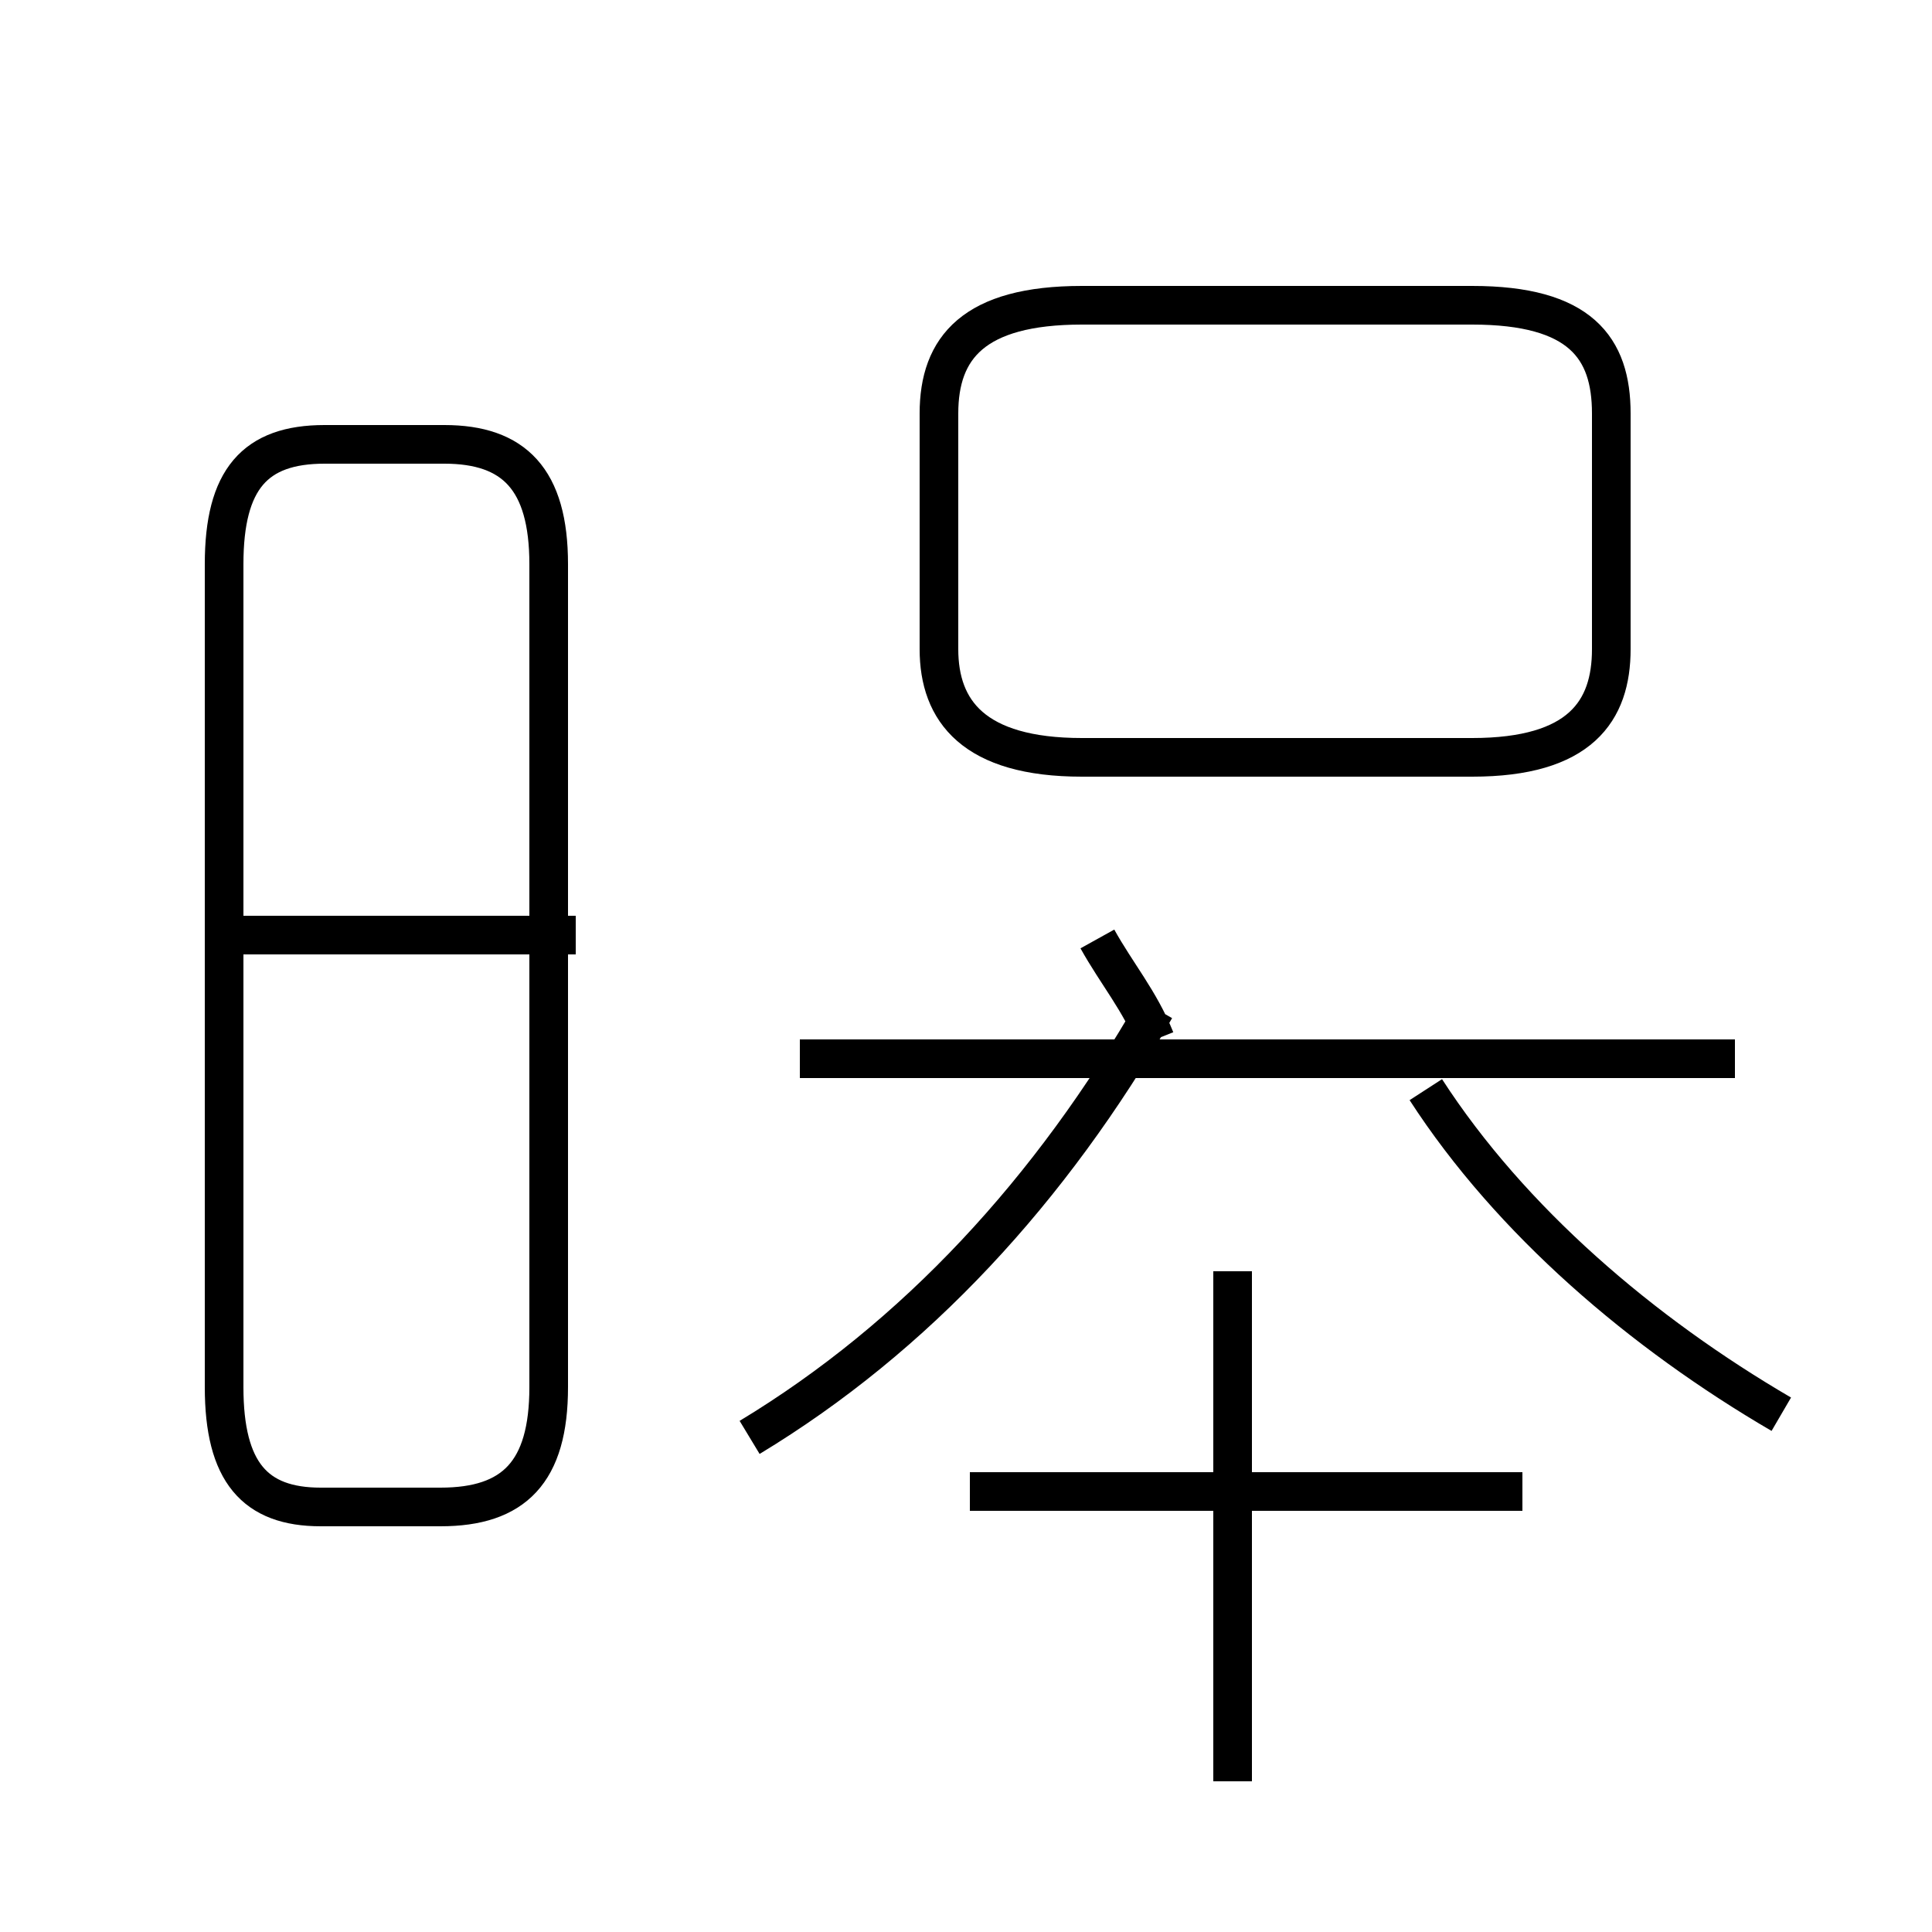 <?xml version='1.0' encoding='utf8'?>
<svg viewBox="0.0 -44.0 50.0 50.0" version="1.1" xmlns="http://www.w3.org/2000/svg">
<rect x="0.0" y="-44.0" width="50.0" height="50.0" fill="#808080" stroke="none"/>
<rect x="-1000" y="-1000" width="2000" height="2000" stroke="white" fill="white"/>
<g style="fill:none; stroke:#000000;  stroke-width:1">
<path d="M 8.3 5.0 L 11.4 5.0 C 13.3 5.0 14.2 5.9 14.2 8.1 L 14.2 29.4 C 14.2 31.6 13.3 32.5 11.5 32.5 L 8.4 32.5 C 6.6 32.5 5.8 31.6 5.8 29.4 L 5.8 8.1 C 5.8 5.9 6.6 5.0 8.3 5.0 Z M 14.9 19.8 L 6.0 19.8 M 39.4 5.4 L 25.1 5.4 M 31.9 -2.1 L 31.9 11.1 M 28.9 24.4 L 38.1 24.4 C 40.9 24.4 41.7 25.6 41.7 27.2 L 41.7 33.3 C 41.7 35.0 40.9 36.1 38.1 36.1 L 28.0 36.1 C 25.2 36.1 24.3 35.0 24.3 33.3 L 24.3 27.2 C 24.3 25.6 25.2 24.4 28.0 24.4 Z M 29.9 17.1 C 29.5 18.1 28.9 18.8 28.4 19.7 M 19.4 6.8 C 23.7 9.4 27.2 13.2 29.9 17.9 M 44.9 16.6 L 20.7 16.6 M 46.1 7.4 C 42.5 9.5 39.1 12.4 36.9 15.8 M 45.1 16.6 " transform="scale(1, -1)" />
</g>
</svg>